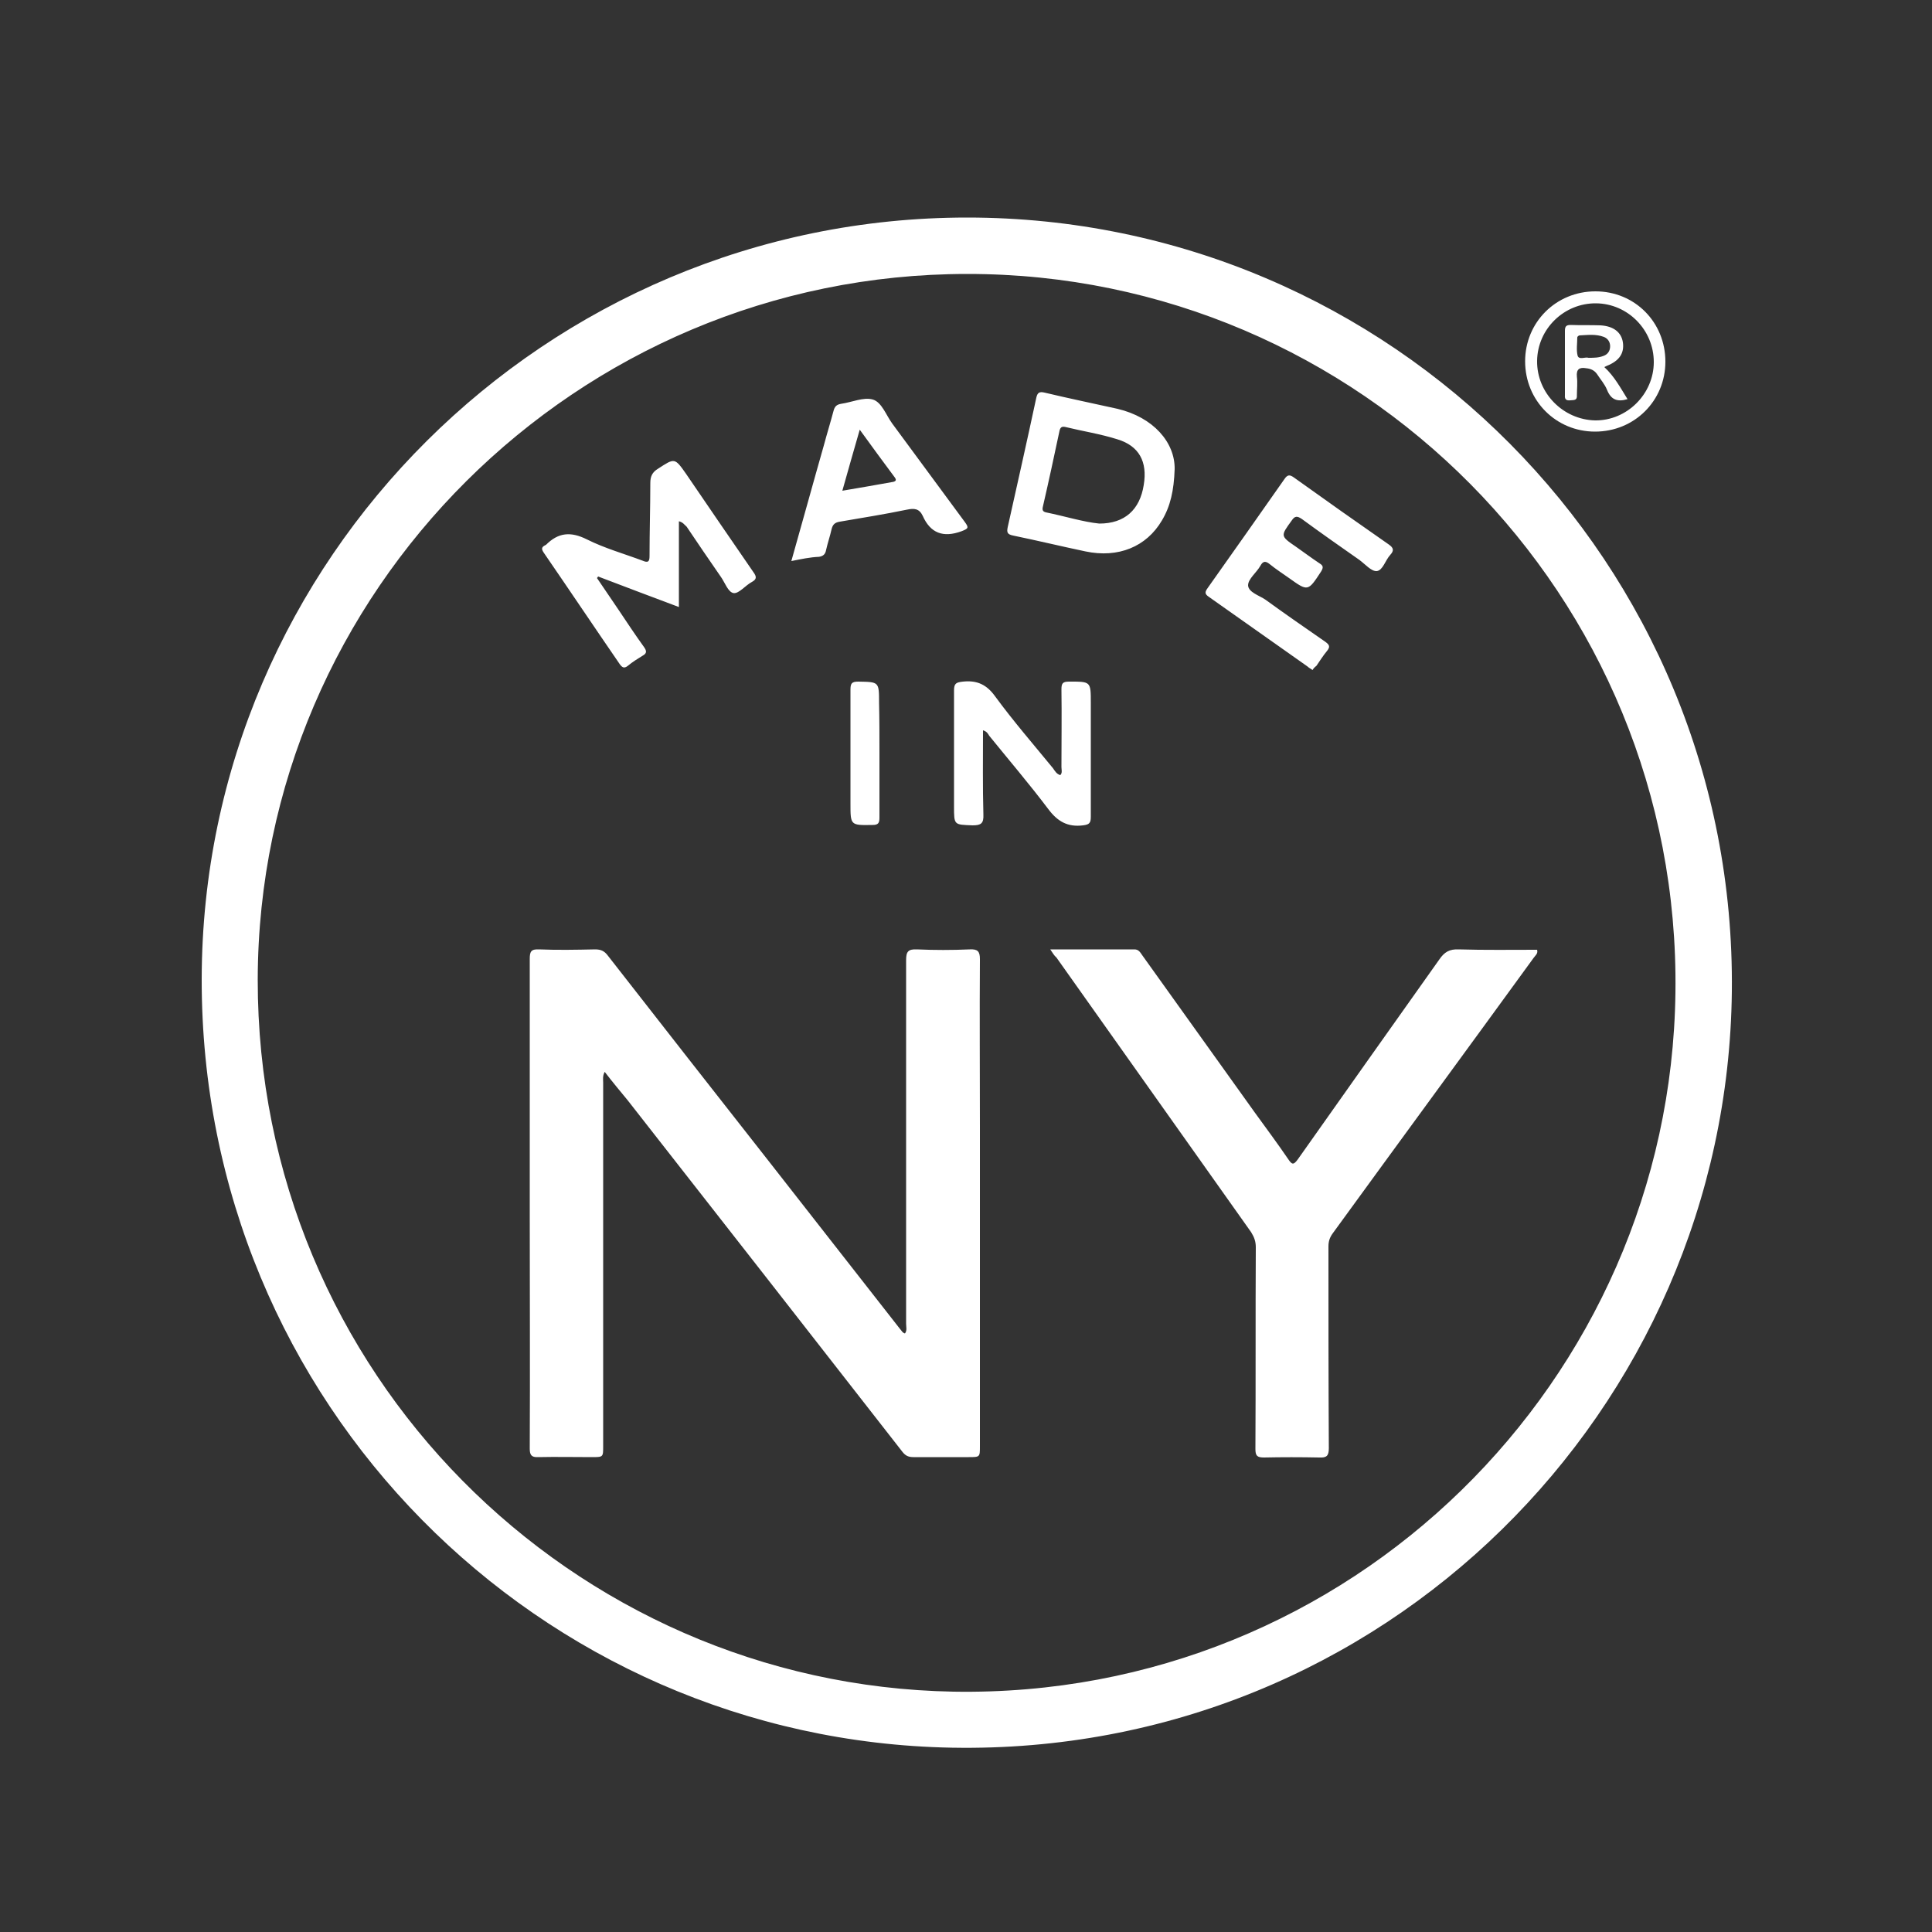 <?xml version="1.0" encoding="utf-8"?>
<!-- Generator: Adobe Illustrator 19.2.1, SVG Export Plug-In . SVG Version: 6.00 Build 0)  -->
<svg version="1.1" id="Layer_1" xmlns="http://www.w3.org/2000/svg" xmlns:xlink="http://www.w3.org/1999/xlink" x="0px" y="0px"
	 viewBox="0 0 500 500" style="enable-background:new 0 0 500 500;" xml:space="preserve">
<rect x="0" y="0" width="500" height="500" fill="#333333" stroke="none"/>
<style type="text/css">
	.st0{fill:#FFFFFF;}
</style>
<path class="st0" d="M412.8,111.7c10.2,0,18.2-8,18.2-18.1c0-10.2-7.9-18.2-18.1-18.2s-18.2,8-18.2,18.1
	C394.7,103.7,402.7,111.7,412.8,111.7z M413.1,78.5c8.2,0.1,14.9,6.9,14.9,15.2s-7,15.2-15.2,15.1c-8.3-0.2-15.1-7.1-15-15.4
	C397.9,85.1,404.8,78.4,413.1,78.5z M312.9,154.5c8.5,6,17,12,25.5,18c0.3,0.3,0.7,0.5,1.3,0.9c0.2-0.4,0.5-0.7,1-1.1
	c0.9-1.3,1.7-2.6,2.7-3.8c0.9-1.1,0.7-1.6-0.4-2.4c-5.2-3.6-10.4-7.2-15.5-10.9c-1.6-1.1-4.4-1.9-4.5-3.7c0-1.7,2.2-3.3,3.2-5.1
	c0.7-1.3,1.4-1.2,2.4-0.4c1.6,1.3,3.3,2.4,5,3.6c4.9,3.5,4.9,3.5,8.3-1.7c0.6-1,0.6-1.5-0.4-2.1c-2.1-1.4-4.1-2.9-6.1-4.3
	c-4.1-2.8-4-2.8-1.1-6.8c0.8-1.2,1.4-1.2,2.6-0.4c4.9,3.6,9.9,7.1,14.9,10.6c1.5,1.1,3.1,3,4.5,2.9c1.6-0.2,2.2-2.8,3.5-4.2
	c1-1.1,0.9-1.8-0.4-2.7c-8.2-5.7-16.4-11.5-24.5-17.3c-1.1-0.8-1.7-0.8-2.5,0.4c-6.6,9.4-13.2,18.8-19.8,28.1
	C311.8,153.2,311.7,153.7,312.9,154.5z M406.4,103.6c0.9-0.1,1.8,0.1,1.7-1.3c0-1.6,0.2-3.2,0-4.8c-0.2-2,0.7-2.5,2.4-2.2
	c1.1,0.1,2.1,0.5,2.8,1.5c0.9,1.4,2,2.6,2.6,4.1c1,2.5,2.6,3.2,5.3,2.4c-1.8-2.9-3.4-5.9-6-8.3c0.2-0.1,0.4-0.2,0.6-0.3
	c3.3-1.3,4.6-3.3,4.2-6.1c-0.4-2.6-2.4-4.2-5.8-4.4c-2.6-0.1-5.1,0-7.7-0.1c-1.1,0-1.5,0.3-1.5,1.5c0,5.5,0,11.1,0,16.7
	C404.9,103.4,405.4,103.7,406.4,103.6z M408.2,87.3c0-0.2,0.4-0.5,0.6-0.5c2.1-0.1,4.2-0.4,6.3,0.4c1,0.4,1.6,1.3,1.6,2.4
	c0,1.2-0.6,2.1-1.7,2.5c-1.3,0.5-2.5,0.5-3.9,0.5c-0.8-0.3-2.4,0.6-2.8-0.5C407.9,90.6,408.2,88.9,408.2,87.3z M262.2,138.6
	c6.3,1.3,12.5,2.8,18.7,4.1c8.5,1.8,15.8-1.2,19.8-8c2.2-3.7,3.1-7.7,3.3-13.3c0.1-6.9-5.5-13.4-14.8-15.6
	c-6.3-1.4-12.6-2.7-18.9-4.2c-1.3-0.3-1.8,0-2.1,1.3c-2.4,11.2-4.9,22.3-7.4,33.5C260.5,137.8,260.7,138.3,262.2,138.6z
	 M269.9,131.1c1.5-6.5,2.9-13,4.3-19.6c0.2-0.9,0.6-1.2,1.5-1c4.5,1.1,9.1,1.8,13.5,3.2c5.6,1.7,7.8,5.8,6.8,11.8
	c-1,6.4-4.9,10-11.5,10c-4.1-0.4-8.9-1.9-13.8-2.9C269.8,132.4,269.7,131.9,269.9,131.1z M377.5,245.7c-2.4-0.1-3.7,0.7-5,2.6
	c-12.2,17.2-24.4,34.4-36.6,51.7c-1.1,1.5-1.5,1.5-2.5,0c-2.8-4.1-5.7-8-8.6-12c-9.7-13.6-19.5-27.2-29.2-40.8
	c-0.5-0.7-0.9-1.5-2-1.5c-7.1,0-14.2,0-21.8,0c0.7,1,1,1.6,1.6,2.1c16.8,23.7,33.6,47.4,50.4,71.1c0.8,1.3,1.2,2.4,1.2,3.9
	c-0.1,17.4,0,34.8-0.1,52.2c0,1.7,0.4,2.2,2.2,2.2c4.7-0.1,9.5-0.1,14.3,0c1.9,0.1,2.5-0.4,2.5-2.4c-0.1-17.4-0.1-34.8-0.1-52.2
	c0-1.3,0.3-2.3,1.1-3.4c17.3-23.8,34.7-47.5,52-71.3c0.4-0.6,1.2-1.1,0.9-2.1C391,245.8,384.3,245.9,377.5,245.7z M280.3,213.6
	c1.6-0.2,2-0.6,2-2.2c0-9.8,0-19.7,0-29.5c0-5.6,0-5.5-5.7-5.5c-1.6,0-1.9,0.5-1.9,2c0.1,6.7,0,13.4,0,20.1c0,0.7,0.3,1.5-0.3,2.1
	c-1-0.3-1.4-1.1-1.9-1.8c-5-6.1-10.2-12.1-14.9-18.5c-2.2-3.1-4.7-4.3-8.4-3.9c-1.7,0.2-2.3,0.4-2.3,2.3c0,10,0,20,0,30
	c0,4.9,0,4.7,4.8,4.9c2.2,0,2.9-0.5,2.8-2.8c-0.2-7.2-0.1-14.4-0.1-21.8c1,0.3,1.3,0.9,1.6,1.4c5.1,6.3,10.4,12.5,15.3,19
	C273.7,212.6,276.3,214.1,280.3,213.6z M250.3,56.3c-109,0-197.9,88.5-198.1,197c-0.2,110,87.5,197.1,194.2,199
	c111.5,2,200.6-87.3,201.8-195.7C449.4,145.7,359.9,56.3,250.3,56.3z M246.7,437.8c-98.6-1.8-180.1-82.4-180-184.3
	C66.9,153,149.3,70.9,250.3,70.9c101.5-0.1,184.7,83.1,183.3,186C432.3,357.3,349.5,439.6,246.7,437.8z M213.8,142.3
	c0.4-1.8,1-3.5,1.4-5.3c0.3-1.3,0.9-1.8,2.2-2c5.8-1,11.5-1.9,17.3-3.1c1.9-0.4,3.2-0.3,4.1,1.6c2,4.5,5.3,5.7,10,4
	c1.8-0.7,2-0.9,0.9-2.4c-6.3-8.5-12.5-17-18.8-25.5c-1.6-2.2-2.7-5.5-5-6.2c-2.4-0.7-5.4,0.7-8.2,1.1c-1.2,0.2-1.7,0.7-2,1.9
	c-0.8,3-1.7,5.9-2.5,8.9c-2.8,9.8-5.5,19.7-8.4,29.9c2.5-0.5,4.8-1,7.2-1.1C213.1,143.9,213.6,143.4,213.8,142.3z M222.5,111.2
	c3.2,4.4,6.1,8.4,9.1,12.4c0.4,0.6,0.3,0.9-0.4,1.1c-4.3,0.8-8.6,1.5-13.2,2.3C219.5,121.7,220.9,116.7,222.5,111.2z M222.1,176.4
	c-1.7,0-2,0.5-2,2.1c0,9.8,0,19.7,0,29.5c0,5.6,0,5.6,5.7,5.5c1.5,0,1.8-0.5,1.8-1.9c0-5.6,0-11.2,0-16.8c0-4.3,0-8.6-0.1-12.9
	C227.5,176.4,227.5,176.5,222.1,176.4z M251,245.7c-4.6,0.2-9.2,0.2-13.7,0c-2.3-0.1-2.8,0.6-2.8,2.8c0,31.4,0,62.7,0,94.1
	c0,0.8,0.3,1.7-0.3,2.5c-0.7-0.2-0.9-0.8-1.3-1.2c-11.3-14.4-22.5-28.8-33.8-43.2c-14-17.8-27.9-35.6-41.8-53.4
	c-0.9-1.2-1.8-1.6-3.3-1.6c-4.8,0.1-9.7,0.2-14.5,0c-2.1-0.1-2.4,0.6-2.4,2.5c0,22.1,0,44.2,0,66.3c0,20.1,0.1,40.3,0,60.4
	c0,1.6,0.4,2.3,2.2,2.2c4.6-0.1,9.3,0,13.9,0c2.9,0,2.9,0,2.9-2.8c0-31.4,0-62.7,0-94.1c0-0.8-0.2-1.7,0.4-2.8c2,2.6,4,5,5.9,7.3
	c23.8,30.4,47.5,60.7,71.2,91.1c0.8,1,1.6,1.3,2.8,1.3c4.7,0,9.5,0,14.3,0c2.9,0,2.9,0,2.9-2.8c0-27.6,0-55.3,0-82.9
	c0-14.4-0.1-28.8,0-43.2C253.6,246.2,253,245.6,251,245.7z M160.4,171.9c0.6,0.8,1.1,1.2,2.1,0.4c1.2-1,2.5-1.8,3.8-2.6
	c1.1-0.6,1.1-1.2,0.4-2.2c-2.3-3.2-4.5-6.5-6.7-9.8c-1.8-2.7-3.7-5.4-5.5-8.1c0.1-0.1,0.2-0.3,0.3-0.4c6.8,2.6,13.7,5.2,20.9,7.9
	c0-7.5,0-14.7,0-22.2c1.1,0.3,1.3,0.8,2,1.4c2.9,4.3,5.8,8.6,8.8,12.9c1.1,1.5,1.9,4.1,3.4,4.3c1.4,0.1,3-2,4.7-2.9
	c1.3-0.7,1.2-1.4,0.4-2.5c-5.8-8.4-11.6-16.9-17.4-25.4c-3-4.3-3-4.2-7.3-1.4c-1.5,0.9-2,2-2,3.7c0,6.3-0.2,12.6-0.2,18.9
	c0,1.5-0.4,1.8-1.8,1.2c-4.8-1.8-9.8-3.2-14.4-5.5c-4.2-2.1-7.4-1.8-10.6,1.4c-0.1,0-0.1,0.1-0.2,0.1c-1,0.5-1,1-0.4,1.9
	C147.3,152.6,153.8,162.3,160.4,171.9z"/>
</svg>
